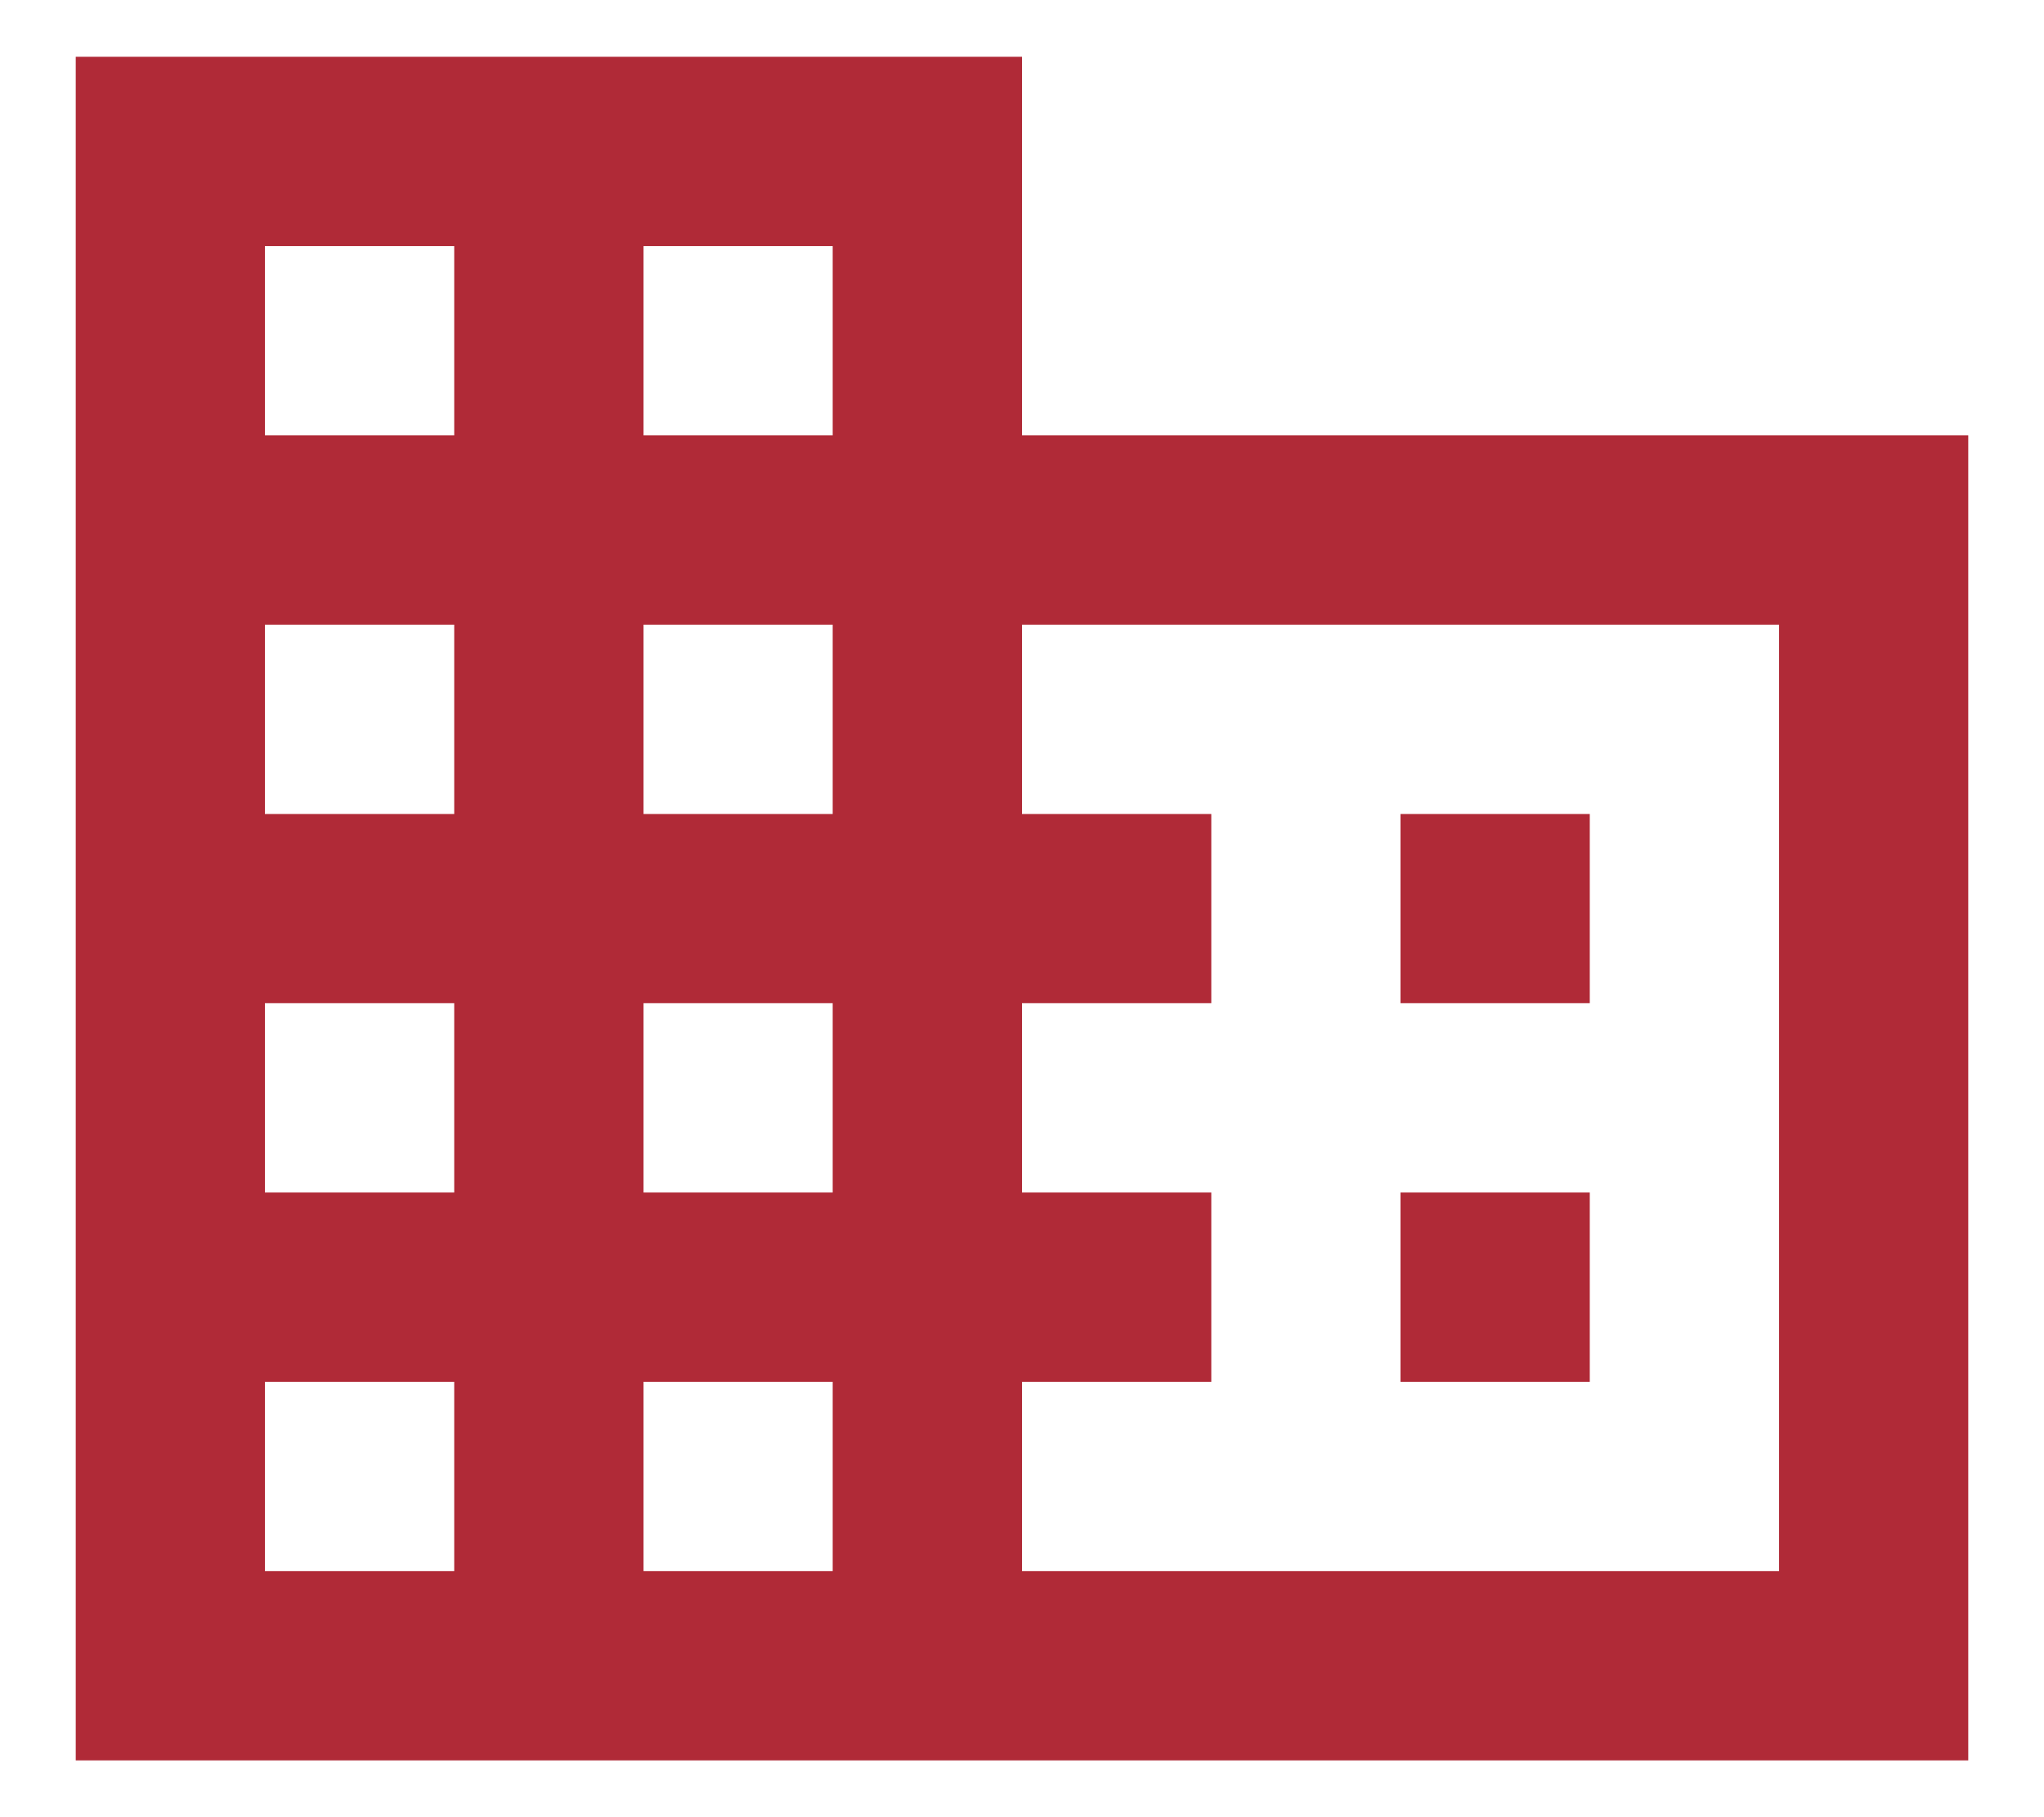 <svg width="18" height="16" viewBox="0 0 18 16" fill="none" xmlns="http://www.w3.org/2000/svg">
<path d="M14 10.5H12.333V12.167H14M14 7.167H12.333V8.833H14M15.667 13.833H9V12.167H10.667V10.5H9V8.833H10.667V7.167H9V5.5H15.667M7.333 3.833H5.667V2.167H7.333M7.333 7.167H5.667V5.5H7.333M7.333 10.5H5.667V8.833H7.333M7.333 13.833H5.667V12.167H7.333M4 3.833H2.333V2.167H4M4 7.167H2.333V5.5H4M4 10.5H2.333V8.833H4M4 13.833H2.333V12.167H4M9 3.833V0.5H0.667V15.5H17.333V3.833H9Z" fill="#B02A37"/>
</svg>
